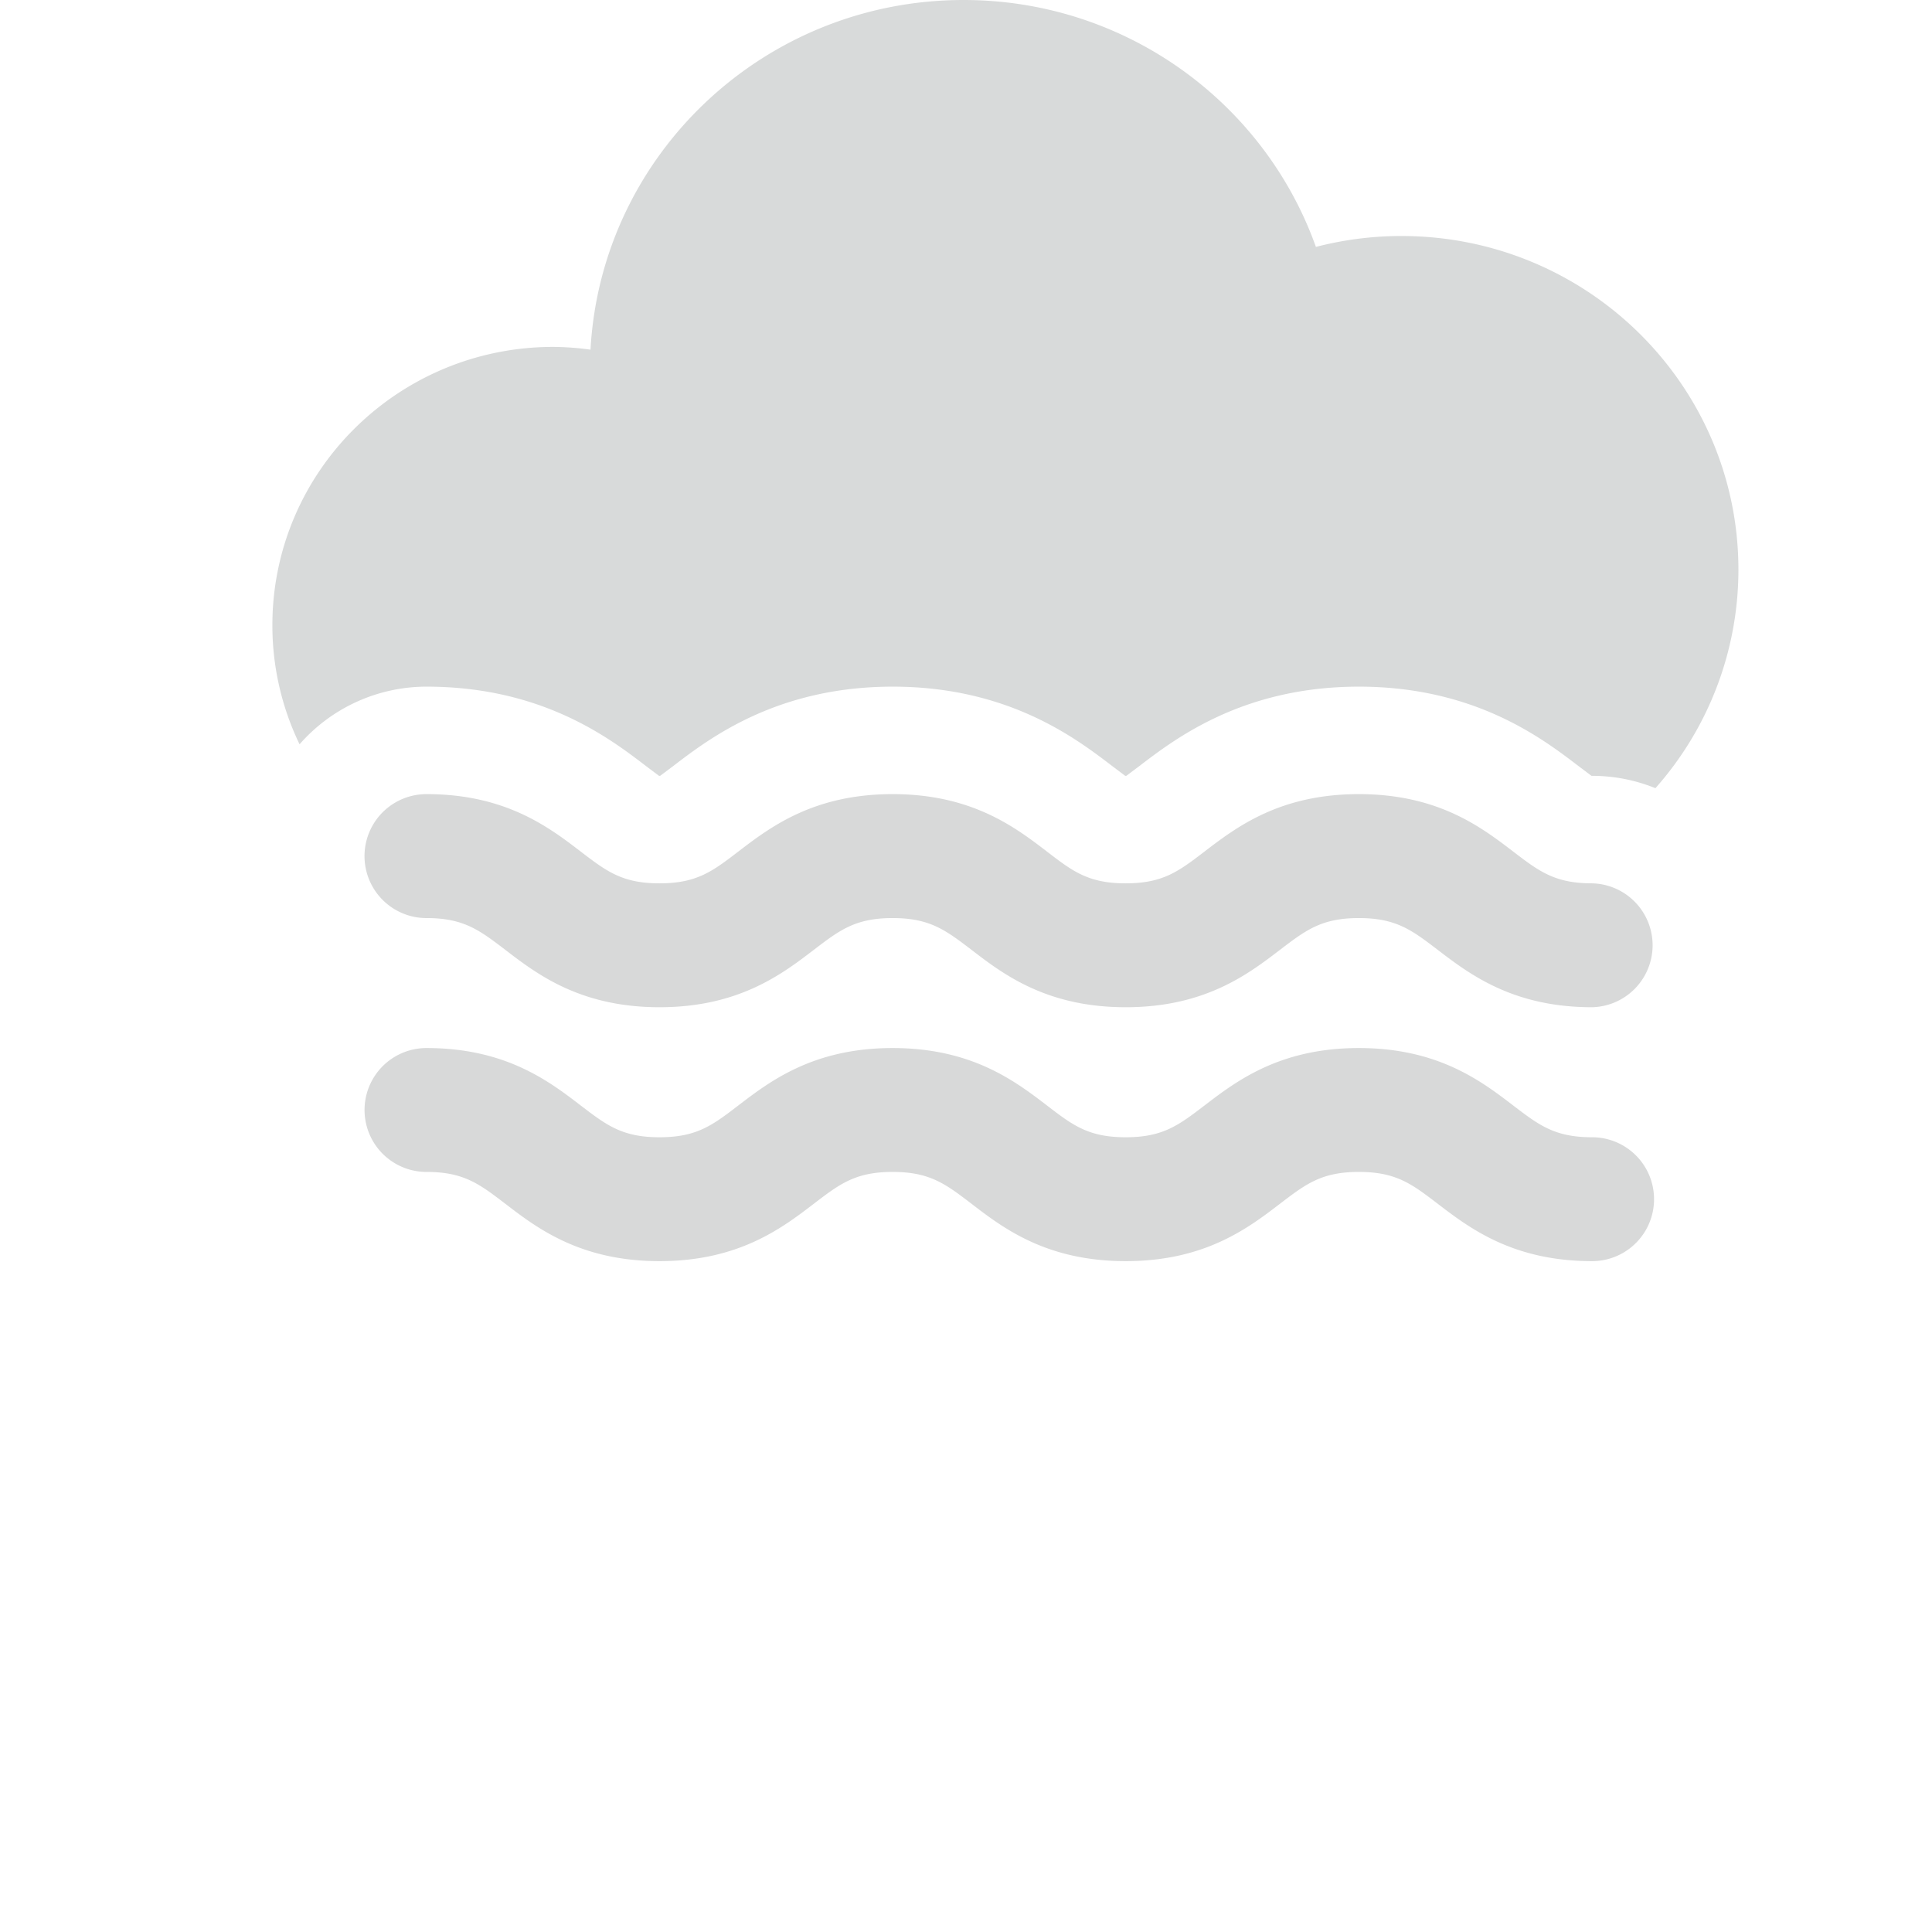 <svg xmlns="http://www.w3.org/2000/svg" width="56" height="56" viewBox="0 0 56 56">
  <path d="M46.148 29.195c-2.298 0-3.555-.96-4.473-1.662-.753-.574-1.206-.922-2.288-.922-1.081 0-1.535.348-2.288.922-.918.702-2.172 1.662-4.47 1.662-2.297 0-3.554-.96-4.47-1.664-.751-.572-1.205-.92-2.286-.92-1.08 0-1.534.348-2.286.922-.917.702-2.174 1.662-4.471 1.662-2.296 0-3.553-.96-4.467-1.662-.753-.574-1.207-.922-2.287-.922a1.796 1.796 0 0 1 0-3.593c2.297 0 3.553.963 4.469 1.664.752.575 1.205.922 2.285.922 1.081 0 1.536-.347 2.288-.924.917-.701 2.173-1.662 4.469-1.662 2.298 0 3.553.961 4.47 1.662.75.577 1.205.924 2.286.924 1.08 0 1.534-.347 2.288-.924.918-.701 2.172-1.662 4.47-1.662s3.553.961 4.47 1.662c.754.577 1.209.924 2.291.924a1.796 1.796 0 0 1 0 3.591zM46.148 36.555c-2.298 0-3.555-.96-4.473-1.662-.753-.575-1.206-.924-2.288-.924-1.081 0-1.535.349-2.288.924-.918.702-2.172 1.662-4.47 1.662-2.297 0-3.554-.96-4.47-1.664-.751-.573-1.205-.922-2.286-.922-1.08 0-1.534.349-2.286.924-.917.702-2.174 1.662-4.471 1.662-2.296 0-3.553-.96-4.467-1.662-.753-.575-1.207-.924-2.287-.924a1.794 1.794 0 1 1 0-3.591c2.297 0 3.553.962 4.469 1.664.752.574 1.205.922 2.285.922 1.081 0 1.536-.348 2.288-.924.917-.701 2.173-1.662 4.469-1.662 2.298 0 3.553.961 4.47 1.662.75.576 1.205.924 2.286.924 1.08 0 1.534-.348 2.288-.924.918-.701 2.172-1.662 4.47-1.662s3.553.961 4.47 1.662c.754.576 1.209.924 2.291.924a1.795 1.795 0 0 1 0 3.591z" fill="#D8D9D9" />
  <path d="M12.364 19.903c3.353 0 5.312 1.498 6.364 2.304l.374.281h.033l.375-.281c1.054-.808 3.012-2.304 6.365-2.304 3.354 0 5.312 1.498 6.364 2.302l.376.283h.032l.377-.283c1.054-.806 3.013-2.302 6.365-2.302 3.355 0 5.313 1.498 6.365 2.302l.376.283h.019c.649 0 1.266.128 1.834.358a9.547 9.547 0 0 0 2.406-6.331c0-5.344-4.373-9.674-9.766-9.674a9.86 9.86 0 0 0-2.481.316C36.657 2.99 32.646 0 27.929 0c-5.781 0-10.503 4.487-10.813 10.135a8.311 8.311 0 0 0-1.078-.08c-4.497 0-8.143 3.612-8.143 8.07a7.93 7.93 0 0 0 .788 3.449 4.891 4.891 0 0 1 3.681-1.671z" fill="#D8DADA" />
</svg>


